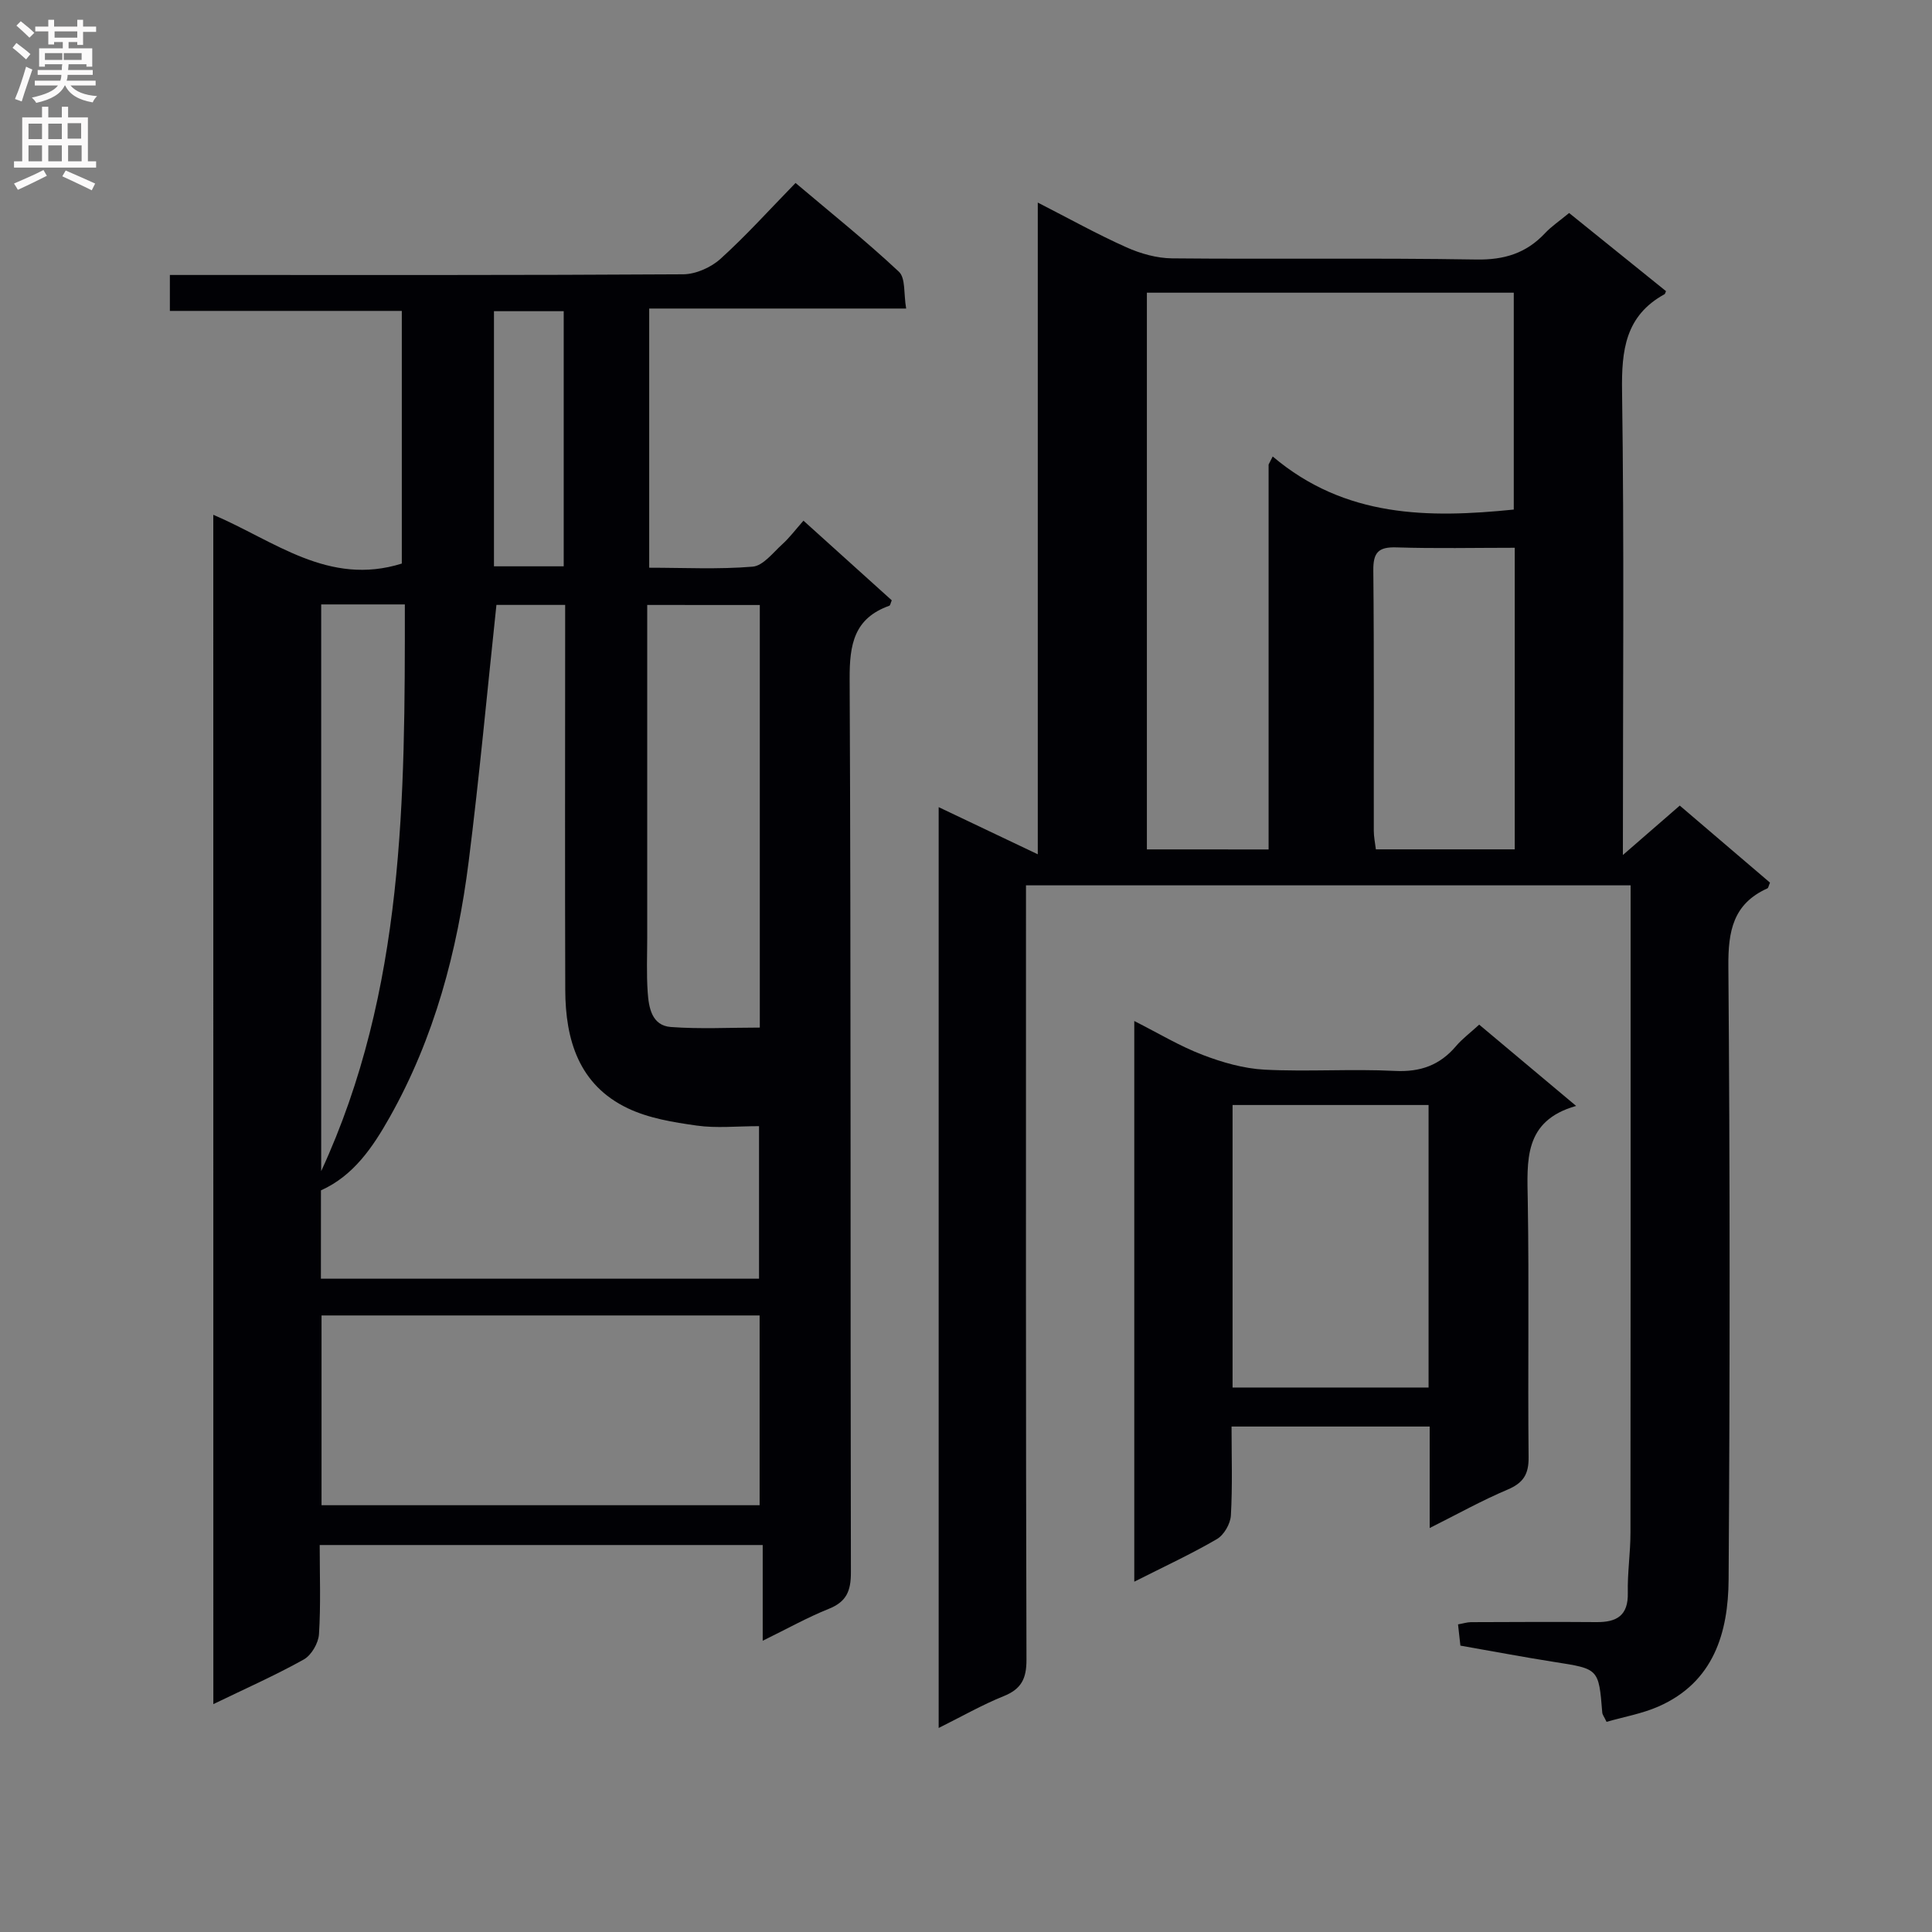 <svg enable-background="new 0 0 400 400" viewBox="0 0 400 400" xmlns="http://www.w3.org/2000/svg"><rect x="0" y="0" width="400" height="400" fill="#808080" stroke="none"/><g fill="#010105"><path d="m44.16 106.58c12.67 5.4 23.87 14.85 39.03 10.1 0-16.93 0-34.32 0-52.31-15.92 0-31.8 0-48.02 0 0-2.65 0-4.71 0-7.44h5.81c33.49 0 66.98.07 100.47-.14 2.61-.02 5.74-1.41 7.71-3.19 5.3-4.79 10.1-10.13 15.55-15.72 7.4 6.26 14.64 12.05 21.4 18.38 1.41 1.32.97 4.6 1.5 7.62-18.02 0-35.4 0-53.2 0v53.66c7.18 0 14.34.37 21.42-.22 2.17-.18 4.21-2.9 6.14-4.64 1.47-1.33 2.68-2.96 4.38-4.88 6.36 5.74 12.35 11.14 18.28 16.49-.24.55-.3 1.04-.5 1.12-7.32 2.61-8.26 8.02-8.22 15.18.29 61.65.13 123.3.26 184.95.01 3.85-.91 6.08-4.57 7.55-4.42 1.77-8.61 4.12-13.69 6.61 0-6.95 0-13.15 0-19.82-30.79 0-60.97 0-91.72 0 0 6.25.24 12.38-.15 18.47-.12 1.85-1.57 4.35-3.15 5.23-5.9 3.29-12.11 6.04-18.72 9.24-.01-82.29-.01-163.93-.01-246.24zm22.28 158.16h90.71c0-10.56 0-20.92 0-31.58-4.6 0-8.82.46-12.89-.12-4.85-.68-9.94-1.51-14.3-3.59-10.11-4.83-12.9-14.15-12.93-24.52-.08-24.82-.02-49.65-.02-74.47 0-1.75 0-3.5 0-5.22-5.38 0-10.01 0-14.23 0-1.91 17.9-3.53 35.57-5.75 53.16-2.34 18.55-7.1 36.5-16.36 52.93-3.48 6.17-7.47 12.1-14.22 15.12-.01 5.99-.01 11.94-.01 18.29zm90.83 7.61c-30.4 0-60.47 0-90.7 0v39.29h90.7c0-13.28 0-26.2 0-39.29zm-23.27-147.1v5.75 62.96c0 3.83-.17 7.68.1 11.49.22 3.18.85 6.88 4.79 7.18 6.05.45 12.15.12 18.42.12 0-29.42 0-58.33 0-87.49-7.71-.01-15.14-.01-23.31-.01zm-67.5-.11v117.33c17.3-37.47 17.34-77.26 17.32-117.33-6.28 0-11.58 0-17.32 0zm35.77-60.71v52.82h14.44c0-17.74 0-35.16 0-52.82-4.87 0-9.45 0-14.44 0z"/><path d="m336 177.02c4.47-3.88 7.92-6.88 11.78-10.23 6.23 5.32 12.49 10.67 18.68 15.95-.29.66-.33 1.1-.54 1.19-7.09 3.19-8.14 8.83-8.08 16.11.34 42.32.33 84.64.05 126.96-.07 11.02-3.08 21.27-14.49 26.3-3.41 1.5-7.2 2.16-10.78 3.19-.5-1.06-.86-1.48-.89-1.93-.73-9.1-.74-9.03-9.87-10.46-6.39-1-12.74-2.21-19.5-3.39-.15-1.39-.31-2.8-.49-4.4 1.08-.19 1.87-.45 2.66-.46 8.66-.03 17.33-.08 25.99-.01 4.2.04 6.61-1.34 6.5-6.06-.09-4.14.55-8.29.55-12.43.05-42.65.03-85.31.03-127.96 0-1.95 0-3.91 0-6.09-41.9 0-83.17 0-125.18 0v6.39c0 51.32-.05 102.63.1 153.95.01 3.92-1.07 6.06-4.72 7.53-4.44 1.79-8.63 4.19-13.46 6.59 0-63.73 0-126.91 0-190.65 6.61 3.14 13.19 6.27 20.52 9.76 0-45.42 0-89.68 0-134.93 6.58 3.36 12.34 6.58 18.35 9.26 2.92 1.31 6.29 2.26 9.46 2.29 20.99.2 41.99-.11 62.98.24 5.78.1 10.32-1.29 14.21-5.43 1.35-1.44 3.04-2.57 5.01-4.2 6.72 5.42 13.41 10.81 20.06 16.18-.16.35-.19.57-.3.63-8.12 4.46-8.93 11.59-8.8 20.12.45 31.47.17 62.96.17 95.99zm-73.35-1.15c0-26.87 0-53.29 0-79.7.28-.55.57-1.1.85-1.66 15.03 12.73 32.34 12.77 49.91 10.99 0-15.2 0-30.1 0-44.9-25.64 0-50.87 0-75.96 0v115.26c8.36.01 16.34.01 25.2.01zm50.96-.02c0-20.92 0-41.32 0-62.44-8.3 0-16.4.18-24.49-.08-3.75-.12-4.83 1.06-4.79 4.79.18 17.96.07 35.92.1 53.89 0 1.26.27 2.51.43 3.84z"/><path d="m234.84 327.47c0-38.99 0-77.1 0-116.08 5.06 2.56 9.44 5.21 14.15 7.01 4.07 1.56 8.48 2.83 12.8 3.06 8.98.46 18.01-.19 26.98.26 5.3.27 9.32-1.17 12.69-5.14 1.28-1.51 2.91-2.71 4.79-4.44 6.47 5.42 12.91 10.82 20.07 16.83-10.95 3.1-10.14 11.35-10.01 19.74.29 17.66-.01 35.33.17 52.99.04 3.54-1.1 5.33-4.36 6.71-5.31 2.24-10.36 5.07-16.12 7.95 0-7.48 0-14.08 0-21.01-13.7 0-27.09 0-41.02 0 0 6.2.21 12.32-.14 18.42-.1 1.72-1.43 4.03-2.89 4.88-5.26 3.07-10.84 5.65-17.11 8.82zm60.93-98.69c-13.73 0-27.1 0-40.58 0v58.49h40.58c0-19.51 0-38.76 0-58.49z"/></g><path d="m2.6 9.9.8-1c.9.7 1.9 1.4 2.9 2.3l-.9 1.1c-1.1-1-2-1.8-2.8-2.4zm.5 10.6c.9-2.1 1.6-4.3 2.3-6.7.4.2.8.4 1.3.6-.7 2.1-1.5 4.3-2.2 6.6zm.3-15.2.9-.9c1 .8 2 1.6 2.8 2.4l-1 1c-.9-.9-1.8-1.7-2.7-2.5zm12.6-1.2h1.2v1.4h2.7v1.1h-2.7v2.7h-1.2v-.6h-1.8v1.3h4.9v3.8h-1.2v-.5h-3.7c0 .4-.1.9-.1 1.2h5.1v1h-5.2c0 .5-.1.9-.2 1.2h6v1h-5.2c1.1 1.3 2.9 2 5.5 2.2-.4.4-.7.8-.9 1.3-2.9-.5-4.8-1.6-5.7-3.5h-.1c-.8 1.7-2.7 2.9-5.9 3.6-.2-.4-.6-.8-.9-1.1 2.8-.6 4.6-1.4 5.4-2.5h-4.8v-1h5.3c.1-.3.2-.7.2-1.2h-4.9v-1h5c0-.4 0-.8.1-1.2h-3.6v.5h-1.2v-3.8h4.9v-1.3h-1.8v.5h-1.2v-2.7h-2.7v-1h2.7v-1.4h1.2v1.4h4.8zm-6.7 8.3h3.6c0-.4 0-.9 0-1.4h-3.6zm1.9-4.6h4.8v-1.3h-4.7v1.3zm6.7 3.2h-4.7v1.4h3.7v-1.4z" fill="#fbfafa"/><path d="m8.7 22.1h1.3v2.2h2.8v-2.2h1.3v2.2h4.1v9.1h1.7v1.3h-17v-1.3h1.7v-9.1h4.1zm.3 13.1.7 1.2c-1.8.9-3.8 1.9-6 2.9-.2-.4-.5-.8-.8-1.3 2.3-1 4.4-1.9 6.1-2.8zm-3.1-6.4h2.8v-3.2h-2.8zm0 4.6h2.8v-3.3h-2.8zm4.1-4.6h2.8v-3.2h-2.8zm0 4.6h2.8v-3.3h-2.8zm3.6 1.9c2.1.9 4.1 1.8 6.1 2.7l-.7 1.4c-2.2-1.1-4.2-2-6.1-2.9zm3.2-9.8h-2.8v3.2h2.8v-3.1zm-2.7 7.9h2.8v-3.3h-2.8z" fill="#fbfafa"/></svg>